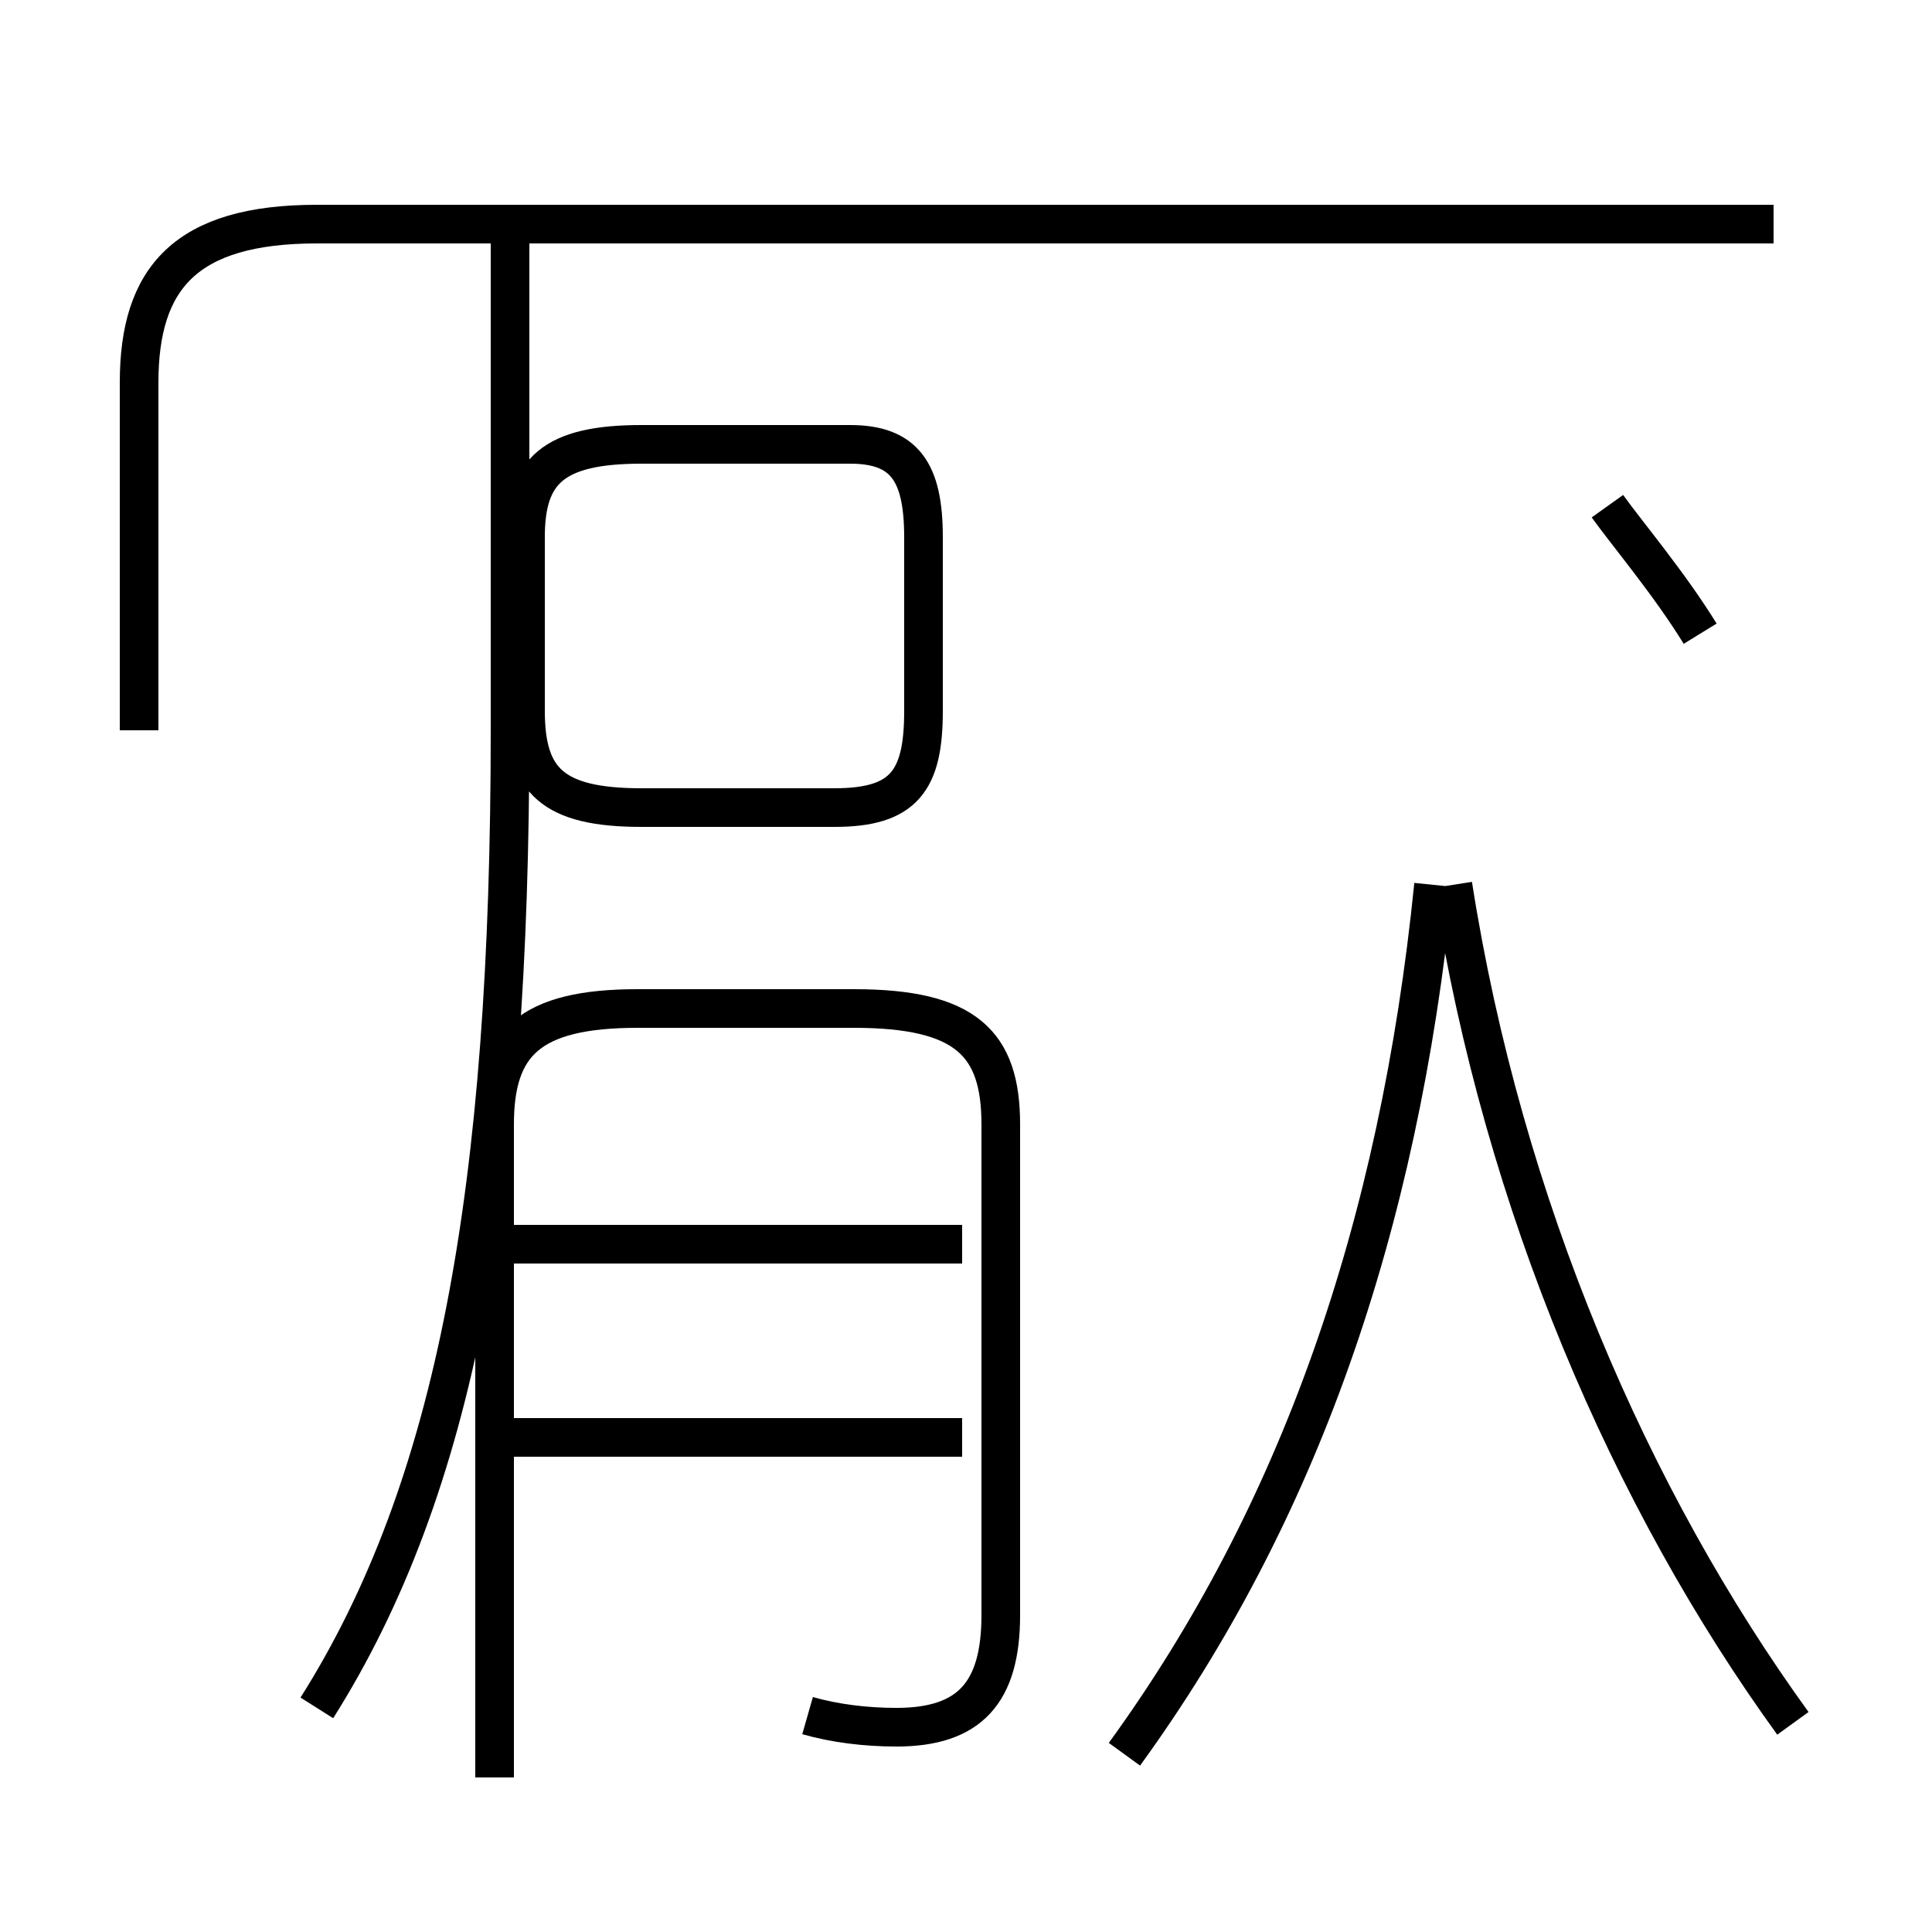 <?xml version='1.0' encoding='utf8'?>
<svg viewBox="0.0 -44.0 50.0 50.0" version="1.1" xmlns="http://www.w3.org/2000/svg">
<rect x="0.0" y="-44.0" width="50.0" height="50.0" fill="#808080" stroke="none"/>
<rect x="-1000" y="-1000" width="2000" height="2000" stroke="white" fill="white"/>
<g style="fill:none; stroke:#000000;  stroke-width:1">
<path d="M 21.6 23.1 L 16.6 23.1 C 14.3 23.1 13.6 23.8 13.6 25.6 L 13.6 30.1 C 13.6 31.8 14.3 32.5 16.6 32.5 L 22.0 32.5 C 23.4 32.5 23.9 31.8 23.9 30.1 L 23.9 25.6 C 23.9 23.8 23.4 23.1 21.6 23.1 Z M 20.9 -0.4 C 21.6 -0.6 22.4 -0.7 23.2 -0.7 C 25.1 -0.7 25.9 0.2 25.9 2.2 L 25.9 14.9 C 25.9 17.0 25.0 17.9 22.1 17.9 L 16.5 17.9 C 13.7 17.9 12.8 17.0 12.8 14.9 L 12.8 -2.0 M 24.9 6.8 L 12.8 6.8 M 24.9 11.8 L 12.8 11.8 M 13.2 38.0 L 13.2 25.1 C 13.2 13.2 11.8 5.5 8.2 -0.2 M 45.9 38.2 L 8.2 38.2 C 4.8 38.2 3.6 36.8 3.6 34.1 L 3.6 25.1 M 29.1 -1.4 C 33.6 4.8 36.2 12.2 37.1 21.1 M 46.4 -0.6 C 42.2 5.2 38.9 12.8 37.6 21.1 M 44.0 27.6 C 43.2 28.9 42.1 30.2 41.6 30.9" transform="scale(1, -1)" />
</g>
</svg>